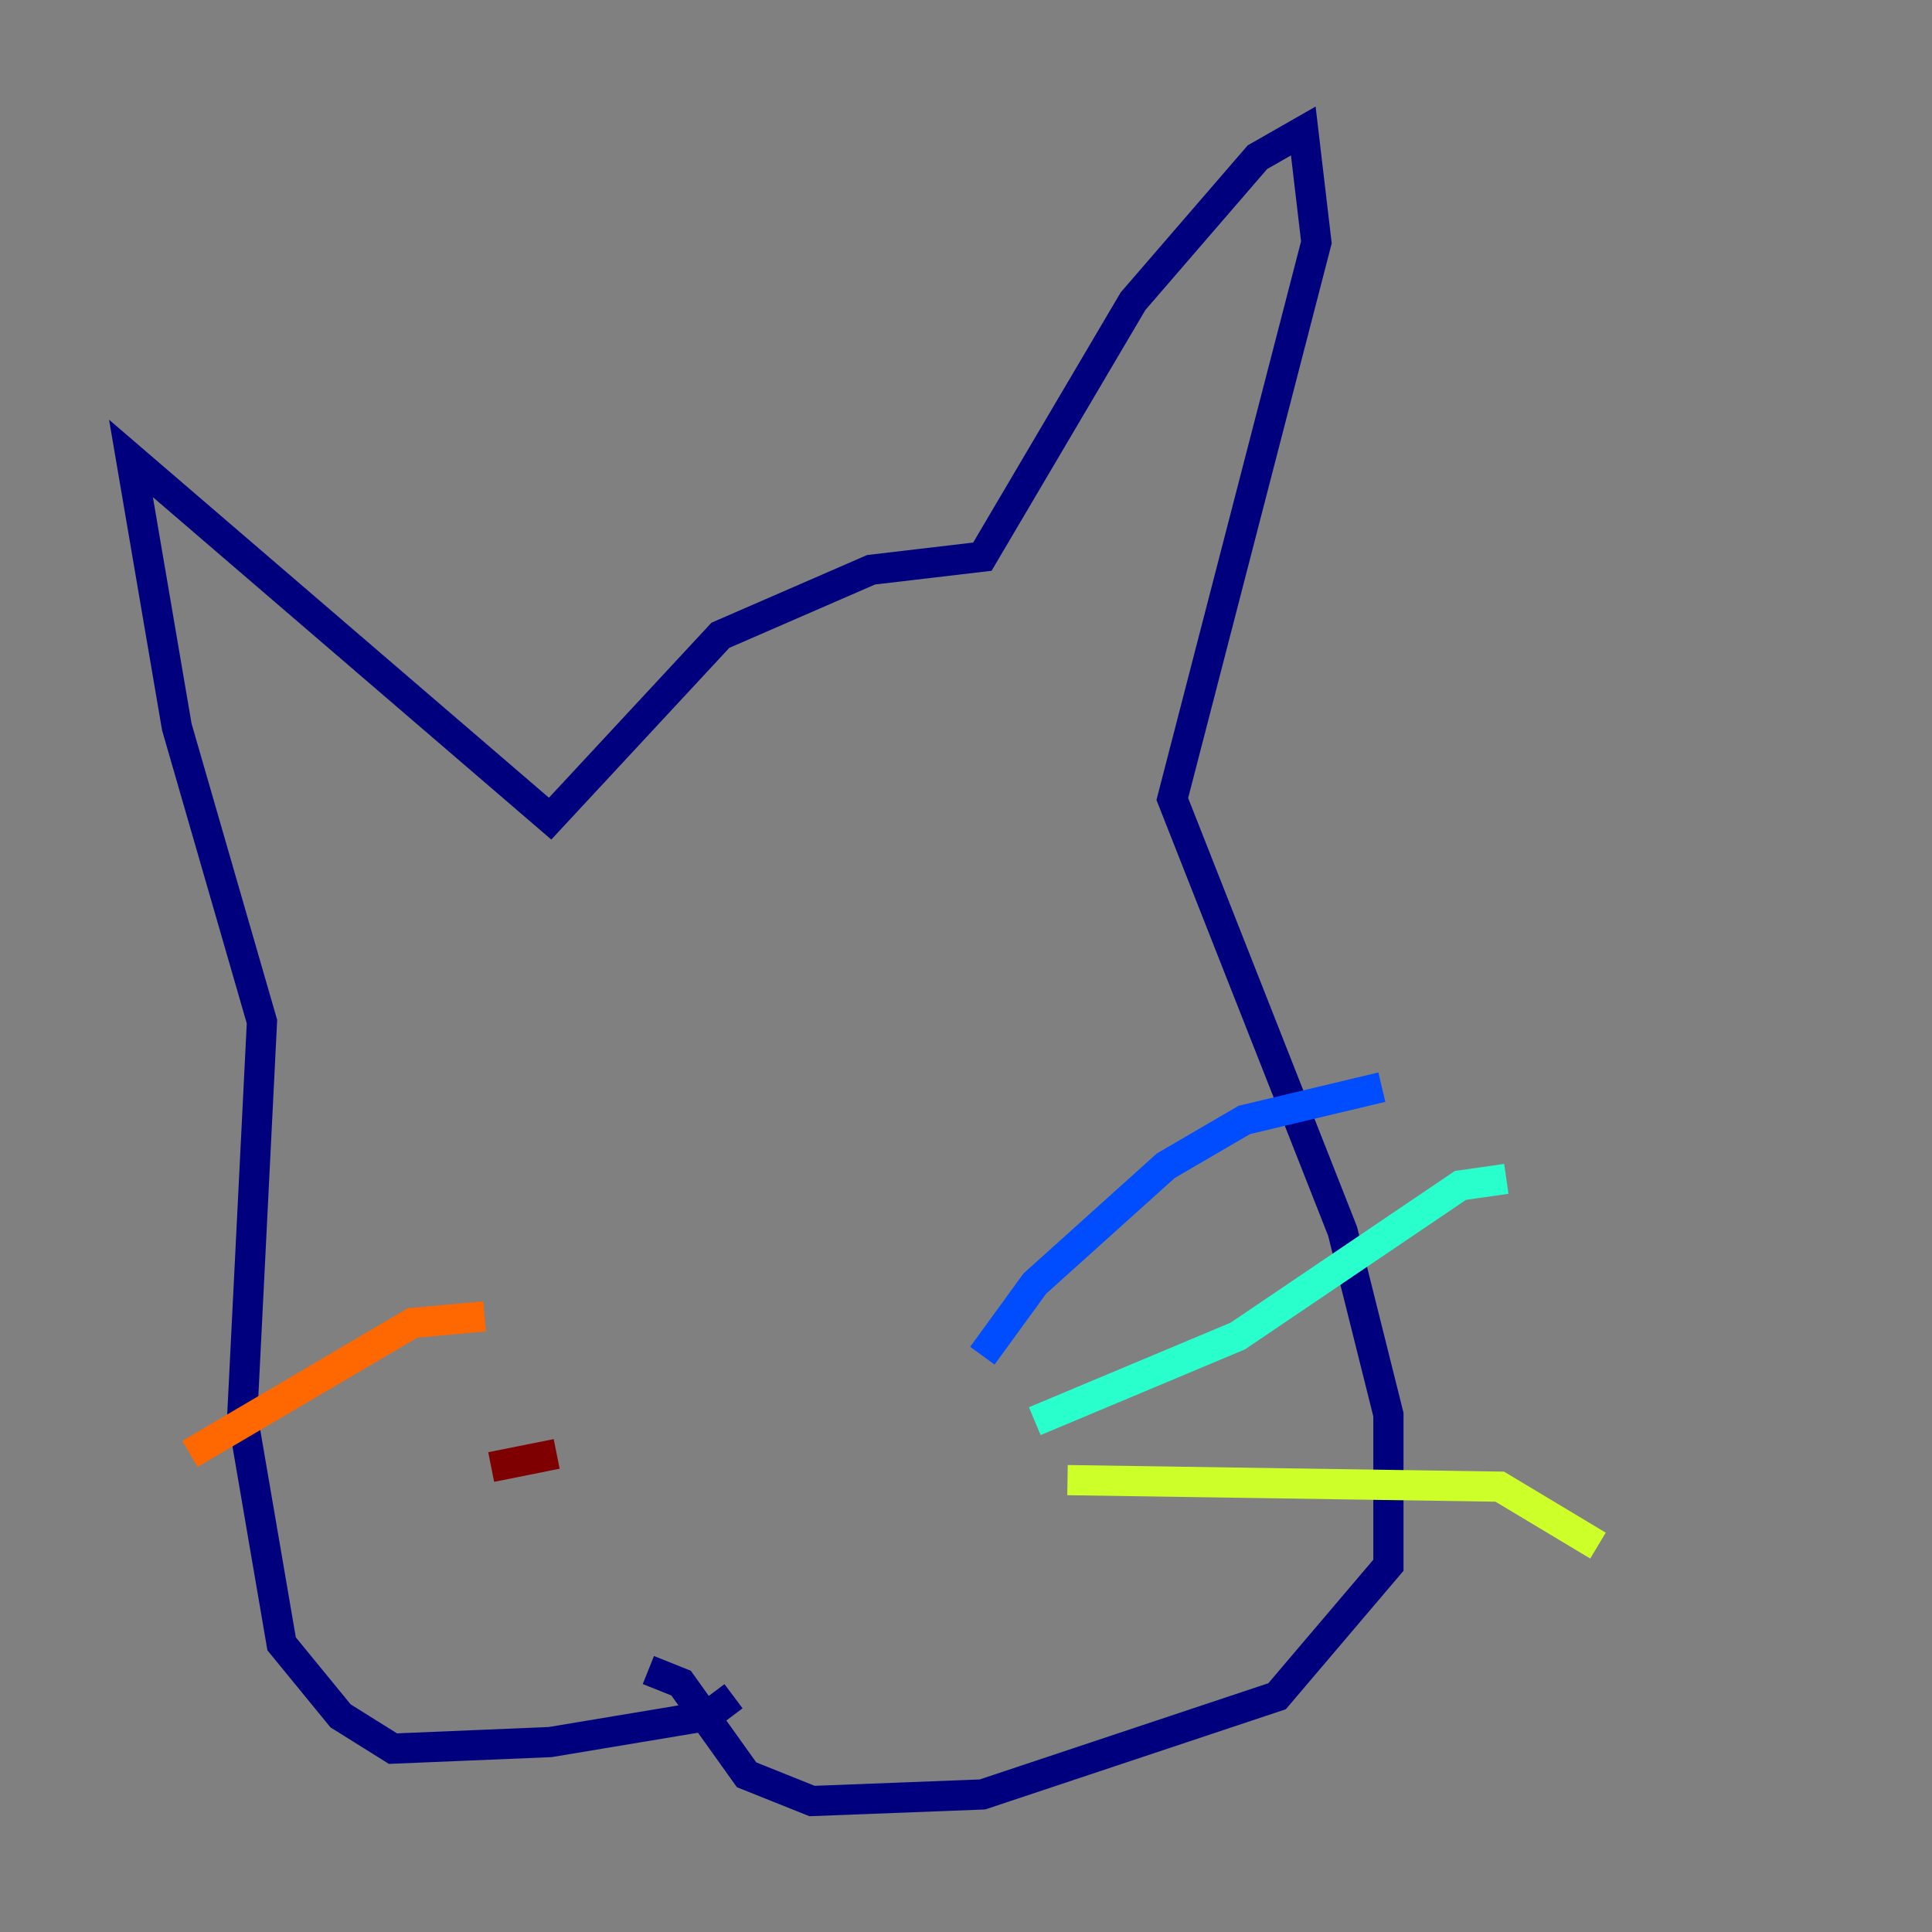 <?xml version="1.0" encoding="utf-8" ?>
<svg baseProfile="tiny" height="128" version="1.2" viewBox="0,0,128,128" width="128" xmlns="http://www.w3.org/2000/svg" xmlns:ev="http://www.w3.org/2001/xml-events" xmlns:xlink="http://www.w3.org/1999/xlink"><rect x="0" y="0" width="128" height="128" fill="#808080" stroke="none"/><defs /><polyline fill="none" points="48.597,112.38 46.861,113.681 36.447,115.417 26.034,115.851 22.563,113.681 18.658,108.909 16.054,93.722 17.356,67.688 11.715,48.163 8.678,30.373 36.447,54.237 47.729,42.088 57.709,37.749 65.085,36.881 75.064,19.959 83.308,10.414 86.346,8.678 87.214,16.054 77.668,52.936 88.949,81.573 91.986,93.722 91.986,103.702 84.61,112.38 65.085,118.888 53.803,119.322 49.464,117.586 45.125,111.512 42.956,110.644" stroke="#00007f" stroke-width="2" /><polyline fill="none" points="65.085,89.817 68.556,85.044 77.234,77.234 82.441,74.197 91.552,72.027" stroke="#004cff" stroke-width="2" /><polyline fill="none" points="68.556,94.156 82.007,88.515 96.759,78.536 99.797,78.102" stroke="#29ffcd" stroke-width="2" /><polyline fill="none" points="70.725,98.061 99.363,98.495 105.871,102.4" stroke="#cdff29" stroke-width="2" /><polyline fill="none" points="32.108,87.214 27.336,87.647 12.583,96.325" stroke="#ff6700" stroke-width="2" /><polyline fill="none" points="36.881,96.325 32.542,97.193" stroke="#7f0000" stroke-width="2" /></svg>